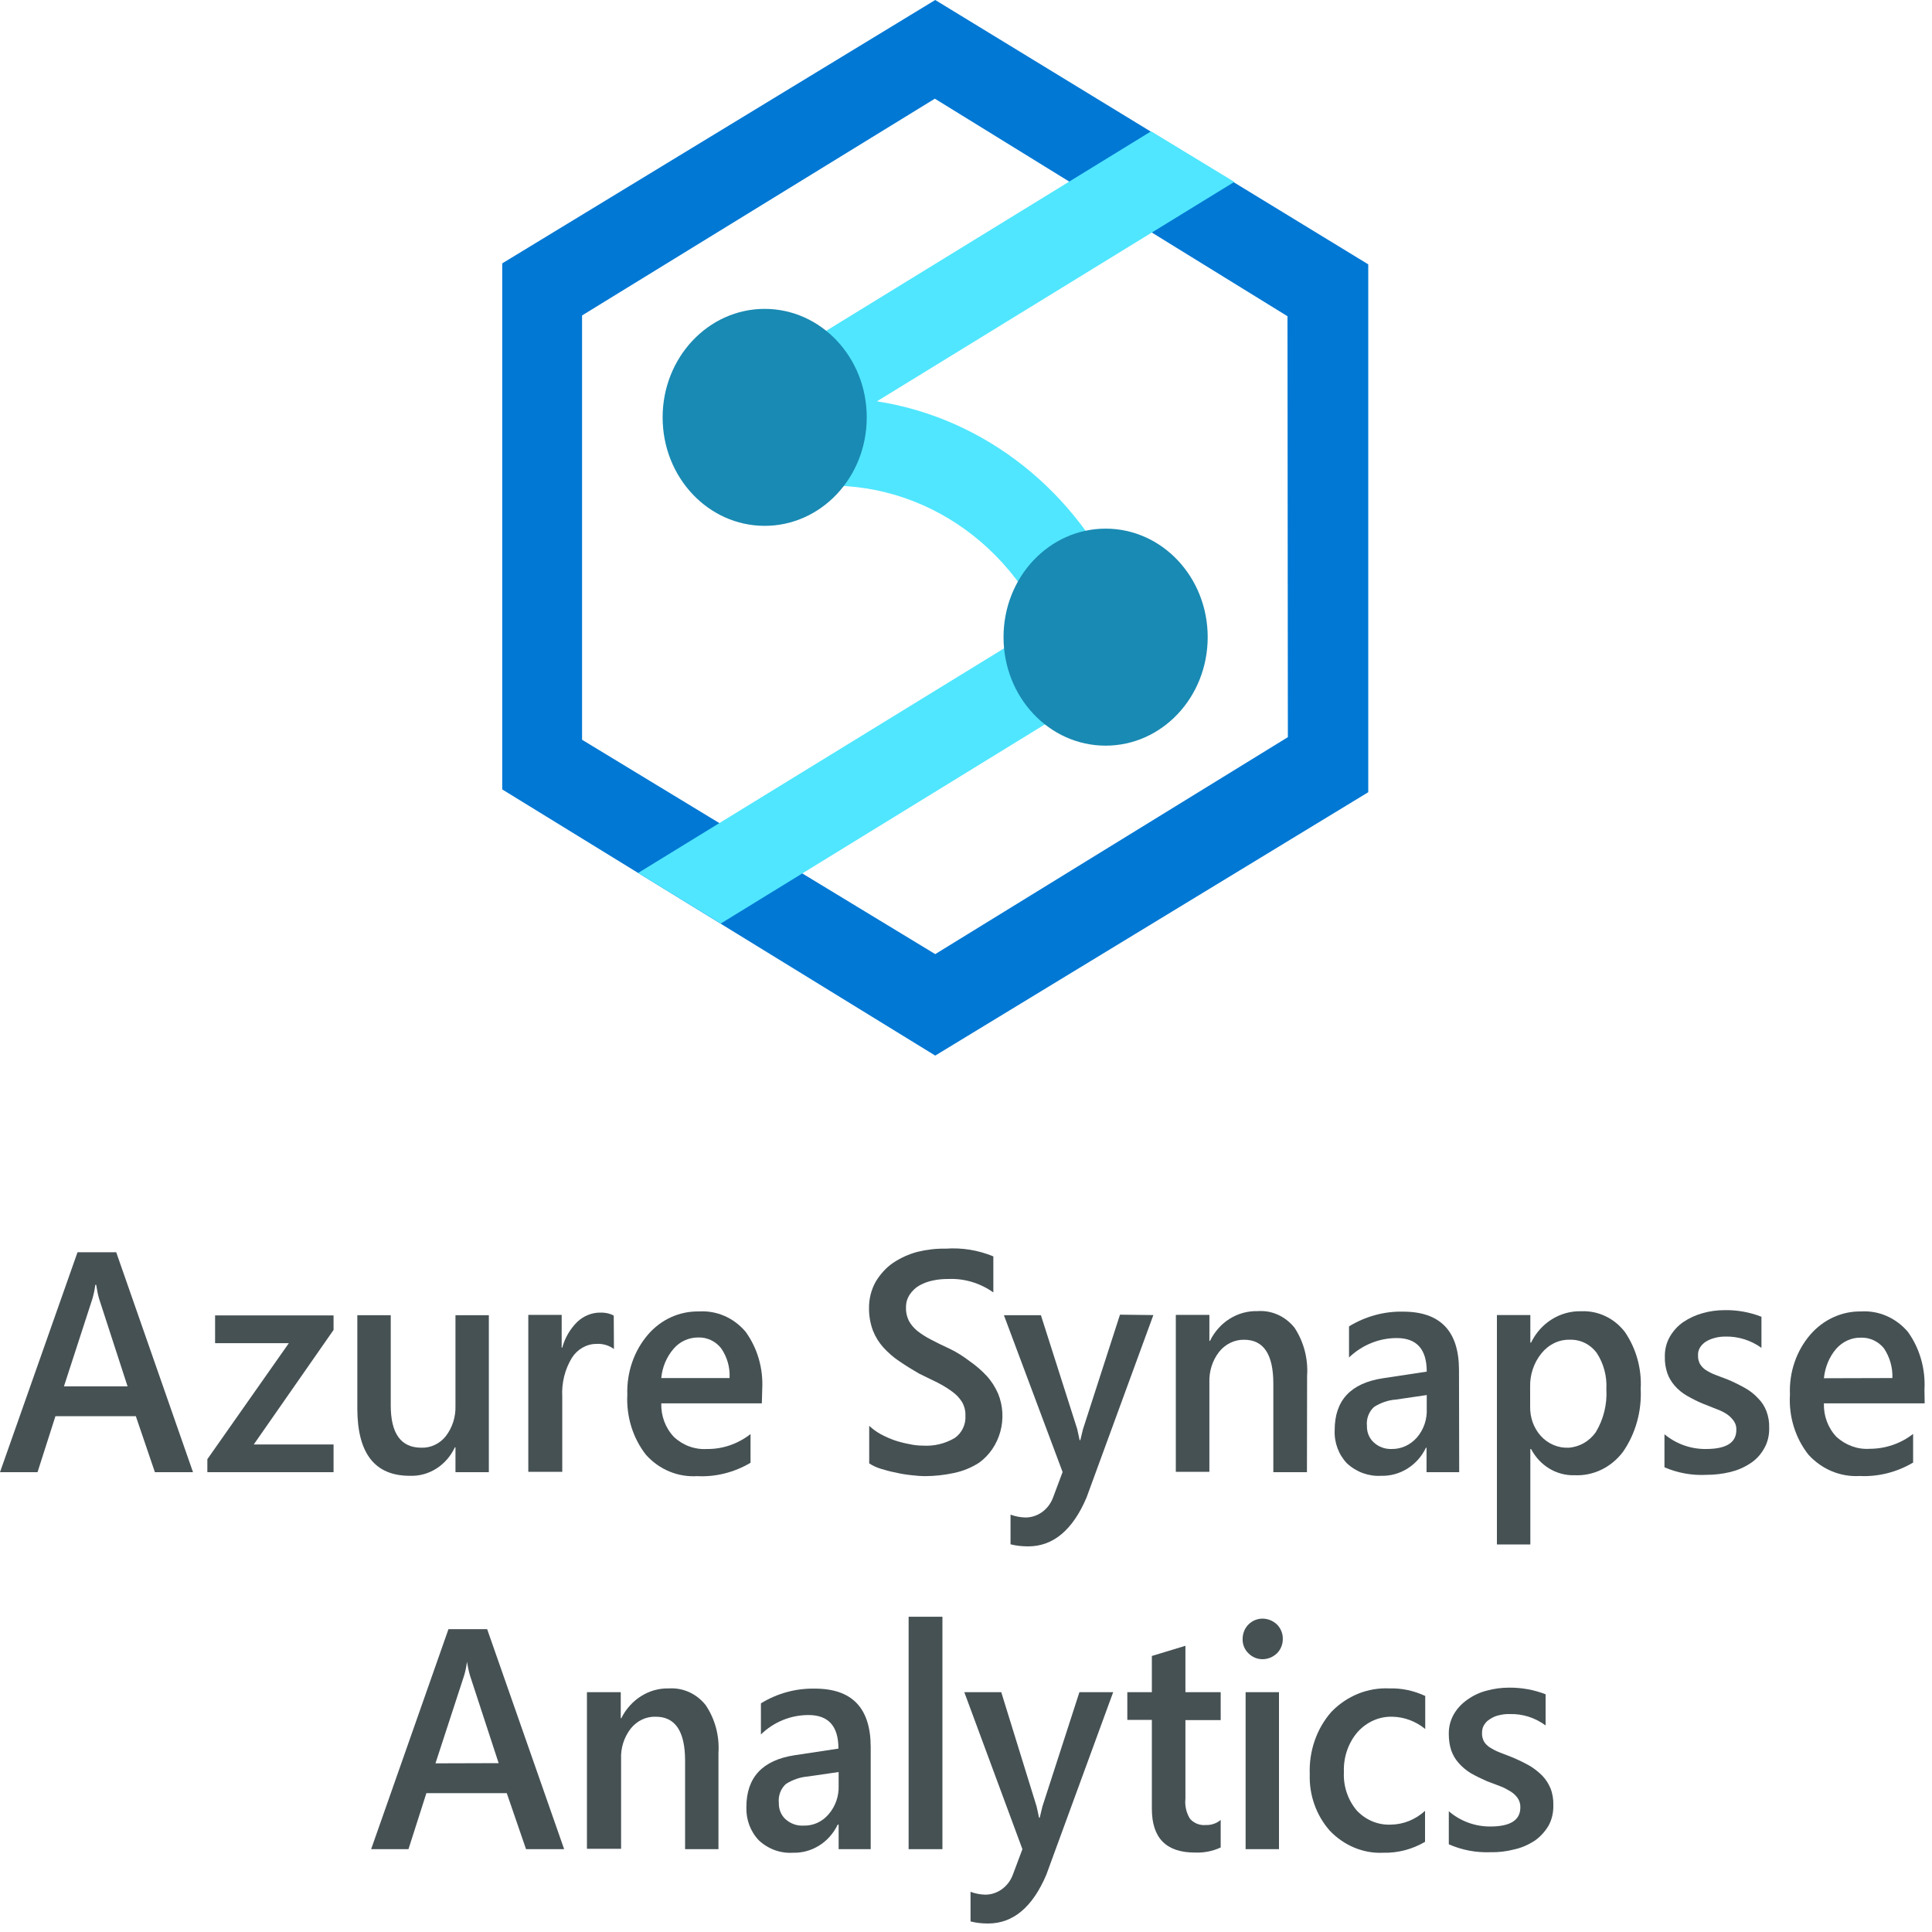 <?xml version="1.0" encoding="UTF-8"?>
<svg xmlns="http://www.w3.org/2000/svg" xmlns:xlink="http://www.w3.org/1999/xlink" width="40px" height="40px" viewBox="0 0 40 40" version="1.1">
<defs>
<linearGradient id="linear0" gradientUnits="userSpaceOnUse" x1="0.5" y1="6.677" x2="0.5" y2="7.674" gradientTransform="matrix(11.285,0,0,9.043,13.719,6.395)">
<stop offset="0" style="stop-color:rgb(9.804%,54.118%,70.196%);stop-opacity:1;"/>
<stop offset="0.17" style="stop-color:rgb(19.608%,74.51%,86.667%);stop-opacity:1;"/>
<stop offset="0.5" style="stop-color:rgb(31.373%,90.196%,100%);stop-opacity:1;"/>
<stop offset="0.5" style="stop-color:rgb(30.98%,89.412%,99.216%);stop-opacity:1;"/>
<stop offset="0.5" style="stop-color:rgb(29.412%,86.667%,97.255%);stop-opacity:1;"/>
<stop offset="0.5" style="stop-color:rgb(26.667%,82.353%,93.333%);stop-opacity:1;"/>
<stop offset="0.5" style="stop-color:rgb(22.745%,75.686%,87.843%);stop-opacity:1;"/>
<stop offset="0.5" style="stop-color:rgb(17.647%,67.059%,80.784%);stop-opacity:1;"/>
<stop offset="0.5" style="stop-color:rgb(11.373%,56.471%,72.157%);stop-opacity:1;"/>
<stop offset="0.5" style="stop-color:rgb(9.804%,54.118%,70.196%);stop-opacity:1;"/>
<stop offset="0.66" style="stop-color:rgb(19.608%,74.51%,86.667%);stop-opacity:1;"/>
<stop offset="0.97" style="stop-color:rgb(31.373%,90.196%,100%);stop-opacity:1;"/>
</linearGradient>
</defs>
<g id="surface1">
<path style=" stroke:none;fill-rule:nonzero;fill:rgb(27.451%,31.765%,32.941%);fill-opacity:1;" d="M 3.996 30.48 L 3.207 30.48 L 2.812 29.32 L 1.148 29.32 L 0.777 30.48 L 0 30.48 L 1.605 25.926 L 2.406 25.926 Z M 2.641 28.703 L 2.051 26.887 C 2.023 26.793 2.008 26.699 1.992 26.602 L 1.973 26.602 C 1.961 26.699 1.941 26.793 1.914 26.887 L 1.324 28.703 Z M 2.641 28.703 "/>
<path style=" stroke:none;fill-rule:nonzero;fill:rgb(27.451%,31.765%,32.941%);fill-opacity:1;" d="M 6.906 27.535 L 5.254 29.906 L 6.906 29.906 L 6.906 30.48 L 4.293 30.48 L 4.293 30.211 L 5.98 27.809 L 4.453 27.809 L 4.453 27.234 L 6.906 27.234 Z M 6.906 27.535 "/>
<path style=" stroke:none;fill-rule:nonzero;fill:rgb(27.451%,31.765%,32.941%);fill-opacity:1;" d="M 10.121 30.48 L 9.43 30.48 L 9.43 29.965 L 9.418 29.965 C 9.242 30.34 8.879 30.57 8.484 30.555 C 7.762 30.555 7.402 30.094 7.398 29.172 L 7.398 27.23 L 8.09 27.23 L 8.09 29.098 C 8.09 29.68 8.301 29.973 8.723 29.973 C 8.918 29.98 9.105 29.891 9.23 29.734 C 9.367 29.555 9.438 29.332 9.43 29.102 L 9.43 27.23 L 10.121 27.23 Z M 10.121 30.48 "/>
<path style=" stroke:none;fill-rule:nonzero;fill:rgb(27.451%,31.765%,32.941%);fill-opacity:1;" d="M 12.711 27.93 C 12.605 27.852 12.477 27.816 12.348 27.824 C 12.145 27.824 11.953 27.934 11.84 28.113 C 11.695 28.352 11.625 28.633 11.641 28.918 L 11.641 30.473 L 10.938 30.473 L 10.938 27.223 L 11.629 27.223 L 11.629 27.902 L 11.641 27.902 C 11.695 27.699 11.805 27.512 11.953 27.367 C 12.082 27.246 12.25 27.176 12.422 27.176 C 12.52 27.172 12.621 27.191 12.707 27.238 Z M 12.711 27.93 "/>
<path style=" stroke:none;fill-rule:nonzero;fill:rgb(27.451%,31.765%,32.941%);fill-opacity:1;" d="M 15.773 29.055 L 13.691 29.055 C 13.684 29.316 13.777 29.566 13.953 29.75 C 14.141 29.926 14.387 30.016 14.637 30 C 14.961 30.004 15.277 29.895 15.539 29.691 L 15.539 30.285 C 15.203 30.484 14.82 30.582 14.434 30.562 C 14.035 30.586 13.648 30.426 13.375 30.121 C 13.102 29.773 12.965 29.328 12.988 28.875 C 12.973 28.414 13.125 27.969 13.418 27.629 C 13.688 27.316 14.07 27.145 14.469 27.152 C 14.836 27.129 15.191 27.281 15.438 27.574 C 15.684 27.914 15.805 28.336 15.781 28.766 Z M 15.105 28.531 C 15.117 28.312 15.055 28.094 14.93 27.914 C 14.812 27.766 14.637 27.684 14.453 27.691 C 14.262 27.691 14.074 27.773 13.945 27.926 C 13.801 28.094 13.711 28.305 13.691 28.531 Z M 15.105 28.531 "/>
<path style=" stroke:none;fill-rule:nonzero;fill:rgb(27.451%,31.765%,32.941%);fill-opacity:1;" d="M 17.996 30.297 L 17.996 29.52 C 18.066 29.586 18.148 29.645 18.23 29.691 C 18.324 29.742 18.422 29.785 18.52 29.82 C 18.617 29.852 18.719 29.879 18.824 29.898 C 18.914 29.918 19.008 29.93 19.105 29.93 C 19.336 29.945 19.566 29.891 19.77 29.77 C 19.914 29.668 20 29.492 19.988 29.309 C 19.992 29.207 19.965 29.109 19.918 29.027 C 19.863 28.941 19.797 28.871 19.719 28.816 C 19.621 28.742 19.516 28.68 19.41 28.625 L 19.027 28.438 C 18.883 28.355 18.746 28.27 18.621 28.184 C 18.5 28.105 18.391 28.008 18.289 27.898 C 18.199 27.797 18.125 27.68 18.074 27.551 C 18.02 27.406 17.992 27.25 17.992 27.098 C 17.988 26.902 18.035 26.707 18.129 26.539 C 18.223 26.383 18.344 26.246 18.488 26.148 C 18.645 26.043 18.816 25.965 18.996 25.918 C 19.188 25.871 19.383 25.848 19.582 25.852 C 19.918 25.828 20.254 25.883 20.566 26.012 L 20.566 26.758 C 20.289 26.562 19.961 26.465 19.629 26.48 C 19.523 26.48 19.418 26.488 19.312 26.512 C 19.215 26.531 19.121 26.566 19.031 26.617 C 18.953 26.66 18.887 26.727 18.836 26.801 C 18.781 26.883 18.754 26.98 18.758 27.078 C 18.754 27.172 18.777 27.262 18.816 27.344 C 18.859 27.426 18.922 27.496 18.992 27.555 C 19.082 27.625 19.176 27.684 19.273 27.734 C 19.383 27.793 19.512 27.855 19.656 27.922 C 19.805 27.992 19.945 28.082 20.078 28.184 C 20.203 28.27 20.32 28.371 20.426 28.484 C 20.527 28.594 20.605 28.719 20.664 28.852 C 20.875 29.367 20.707 29.969 20.27 30.285 C 20.109 30.387 19.938 30.457 19.754 30.496 C 19.555 30.539 19.348 30.562 19.141 30.562 C 19.07 30.562 18.984 30.555 18.879 30.543 C 18.766 30.531 18.656 30.516 18.547 30.488 C 18.441 30.469 18.34 30.441 18.238 30.41 C 18.152 30.383 18.07 30.348 17.996 30.297 Z M 17.996 30.297 "/>
<path style=" stroke:none;fill-rule:nonzero;fill:rgb(27.451%,31.765%,32.941%);fill-opacity:1;" d="M 23.879 27.227 L 22.496 31.004 C 22.211 31.676 21.805 32.016 21.289 32.016 C 21.164 32.016 21.043 32.004 20.922 31.973 L 20.922 31.359 C 21.02 31.395 21.121 31.414 21.223 31.418 C 21.477 31.422 21.707 31.258 21.801 31.008 L 22 30.477 L 20.785 27.23 L 21.551 27.23 L 22.301 29.582 C 22.309 29.609 22.324 29.688 22.352 29.816 L 22.367 29.816 C 22.379 29.77 22.398 29.691 22.422 29.59 L 23.188 27.219 Z M 23.879 27.227 "/>
<path style=" stroke:none;fill-rule:nonzero;fill:rgb(27.451%,31.765%,32.941%);fill-opacity:1;" d="M 27.059 30.48 L 26.363 30.48 L 26.363 28.648 C 26.363 28.043 26.164 27.738 25.758 27.738 C 25.559 27.734 25.367 27.828 25.238 27.992 C 25.102 28.168 25.031 28.391 25.039 28.621 L 25.039 30.473 L 24.344 30.473 L 24.344 27.223 L 25.039 27.223 L 25.039 27.762 L 25.051 27.762 C 25.242 27.371 25.625 27.133 26.039 27.145 C 26.328 27.125 26.609 27.25 26.801 27.488 C 26.992 27.777 27.086 28.129 27.062 28.484 Z M 27.059 30.48 "/>
<path style=" stroke:none;fill-rule:nonzero;fill:rgb(27.451%,31.765%,32.941%);fill-opacity:1;" d="M 30.211 30.48 L 29.535 30.48 L 29.535 29.973 L 29.523 29.973 C 29.348 30.34 28.984 30.566 28.594 30.555 C 28.336 30.57 28.082 30.477 27.887 30.297 C 27.715 30.117 27.621 29.867 27.633 29.609 C 27.633 28.992 27.965 28.637 28.633 28.535 L 29.539 28.398 C 29.539 27.934 29.332 27.703 28.918 27.703 C 28.555 27.703 28.203 27.844 27.93 28.105 L 27.93 27.461 C 28.27 27.254 28.656 27.148 29.047 27.156 C 29.82 27.156 30.207 27.559 30.207 28.367 Z M 29.539 28.883 L 28.898 28.977 C 28.738 28.988 28.586 29.043 28.449 29.129 C 28.34 29.227 28.285 29.375 28.301 29.523 C 28.297 29.652 28.348 29.777 28.438 29.859 C 28.539 29.957 28.676 30.004 28.809 30 C 29.008 30.004 29.199 29.918 29.336 29.762 C 29.477 29.598 29.551 29.383 29.539 29.16 Z M 29.539 28.883 "/>
<path style=" stroke:none;fill-rule:nonzero;fill:rgb(27.451%,31.765%,32.941%);fill-opacity:1;" d="M 31.699 30 L 31.684 30 L 31.684 31.977 L 30.992 31.977 L 30.992 27.227 L 31.684 27.227 L 31.684 27.797 L 31.699 27.797 C 31.898 27.387 32.301 27.137 32.738 27.148 C 33.09 27.133 33.426 27.293 33.645 27.582 C 33.875 27.922 33.992 28.336 33.969 28.754 C 33.992 29.219 33.863 29.68 33.605 30.055 C 33.363 30.379 32.988 30.562 32.598 30.543 C 32.227 30.555 31.879 30.344 31.699 30 Z M 31.68 28.719 L 31.68 29.121 C 31.676 29.344 31.75 29.559 31.895 29.723 C 32.047 29.895 32.262 29.984 32.48 29.973 C 32.703 29.957 32.906 29.84 33.039 29.652 C 33.199 29.387 33.277 29.074 33.258 28.762 C 33.273 28.496 33.203 28.23 33.059 28.012 C 32.926 27.832 32.719 27.73 32.504 27.738 C 32.277 27.73 32.062 27.836 31.914 28.02 C 31.758 28.211 31.672 28.461 31.68 28.719 Z M 31.68 28.719 "/>
<path style=" stroke:none;fill-rule:nonzero;fill:rgb(27.451%,31.765%,32.941%);fill-opacity:1;" d="M 34.461 30.379 L 34.461 29.695 C 34.707 29.898 35.012 30.004 35.32 30 C 35.738 30 35.949 29.871 35.949 29.605 C 35.953 29.539 35.934 29.473 35.895 29.418 C 35.855 29.363 35.809 29.316 35.75 29.277 C 35.684 29.234 35.613 29.199 35.535 29.172 L 35.258 29.062 C 35.145 29.016 35.031 28.957 34.922 28.895 C 34.828 28.84 34.742 28.77 34.668 28.684 C 34.605 28.609 34.551 28.523 34.52 28.43 C 34.484 28.32 34.465 28.207 34.469 28.094 C 34.465 27.945 34.5 27.801 34.574 27.672 C 34.645 27.551 34.738 27.449 34.852 27.371 C 34.973 27.289 35.109 27.227 35.25 27.188 C 35.398 27.145 35.555 27.125 35.711 27.125 C 35.973 27.121 36.227 27.168 36.469 27.262 L 36.469 27.906 C 36.254 27.75 35.992 27.668 35.73 27.672 C 35.648 27.672 35.57 27.68 35.492 27.703 C 35.43 27.719 35.367 27.746 35.312 27.781 C 35.266 27.812 35.223 27.855 35.195 27.902 C 35.168 27.949 35.152 28.004 35.156 28.062 C 35.152 28.121 35.168 28.184 35.195 28.238 C 35.227 28.289 35.27 28.336 35.32 28.367 C 35.383 28.406 35.449 28.441 35.516 28.465 L 35.781 28.566 C 35.902 28.617 36.02 28.676 36.137 28.742 C 36.234 28.797 36.324 28.867 36.402 28.953 C 36.473 29.023 36.531 29.113 36.57 29.211 C 36.613 29.324 36.633 29.441 36.629 29.562 C 36.633 29.715 36.598 29.863 36.523 29.992 C 36.453 30.117 36.355 30.223 36.238 30.297 C 36.109 30.383 35.969 30.441 35.824 30.477 C 35.66 30.516 35.496 30.535 35.332 30.535 C 35.031 30.551 34.734 30.496 34.461 30.379 Z M 34.461 30.379 "/>
<path style=" stroke:none;fill-rule:nonzero;fill:rgb(27.451%,31.765%,32.941%);fill-opacity:1;" d="M 39.848 29.055 L 37.762 29.055 C 37.754 29.316 37.848 29.566 38.023 29.75 C 38.215 29.922 38.457 30.012 38.707 29.996 C 39.031 29.996 39.348 29.891 39.609 29.688 L 39.609 30.281 C 39.273 30.48 38.887 30.578 38.504 30.559 C 38.105 30.582 37.719 30.422 37.441 30.117 C 37.168 29.77 37.031 29.324 37.059 28.871 C 37.039 28.414 37.191 27.969 37.48 27.633 C 37.75 27.32 38.133 27.145 38.531 27.152 C 38.898 27.129 39.254 27.285 39.5 27.574 C 39.746 27.914 39.867 28.34 39.844 28.766 Z M 39.18 28.531 C 39.188 28.312 39.125 28.094 39.004 27.914 C 38.883 27.766 38.707 27.688 38.523 27.695 C 38.332 27.691 38.148 27.777 38.016 27.926 C 37.871 28.094 37.785 28.309 37.762 28.535 Z M 39.18 28.531 "/>
<path style=" stroke:none;fill-rule:nonzero;fill:rgb(27.451%,31.765%,32.941%);fill-opacity:1;" d="M 11.68 38.285 L 10.891 38.285 L 10.492 37.125 L 8.828 37.125 L 8.457 38.285 L 7.684 38.285 L 9.285 33.73 L 10.086 33.73 Z M 10.324 36.504 L 9.73 34.688 C 9.703 34.594 9.684 34.5 9.668 34.406 C 9.656 34.504 9.637 34.598 9.609 34.691 L 9.016 36.508 Z M 10.324 36.504 "/>
<path style=" stroke:none;fill-rule:nonzero;fill:rgb(27.451%,31.765%,32.941%);fill-opacity:1;" d="M 14.875 38.285 L 14.184 38.285 L 14.184 36.453 C 14.184 35.844 13.98 35.543 13.578 35.543 C 13.375 35.535 13.184 35.629 13.055 35.793 C 12.918 35.973 12.848 36.195 12.859 36.422 L 12.859 38.277 L 12.152 38.277 L 12.152 35.035 L 12.852 35.035 L 12.852 35.574 L 12.863 35.574 C 13.055 35.188 13.438 34.945 13.848 34.957 C 14.141 34.938 14.422 35.066 14.609 35.301 C 14.805 35.59 14.898 35.941 14.875 36.293 Z M 14.875 38.285 "/>
<path style=" stroke:none;fill-rule:nonzero;fill:rgb(27.451%,31.765%,32.941%);fill-opacity:1;" d="M 18.027 38.285 L 17.363 38.285 L 17.363 37.777 L 17.344 37.777 C 17.168 38.145 16.805 38.371 16.414 38.359 C 16.156 38.375 15.902 38.281 15.711 38.102 C 15.535 37.918 15.445 37.672 15.453 37.414 C 15.453 36.797 15.789 36.441 16.453 36.34 L 17.359 36.203 C 17.359 35.738 17.152 35.508 16.738 35.508 C 16.375 35.508 16.023 35.648 15.754 35.91 L 15.754 35.266 C 16.09 35.059 16.477 34.953 16.871 34.961 C 17.641 34.961 18.027 35.363 18.027 36.172 Z M 17.363 36.688 L 16.723 36.781 C 16.566 36.793 16.41 36.848 16.273 36.934 C 16.164 37.031 16.109 37.18 16.125 37.328 C 16.121 37.457 16.172 37.582 16.262 37.664 C 16.367 37.758 16.5 37.805 16.633 37.797 C 16.832 37.805 17.023 37.719 17.156 37.562 C 17.297 37.398 17.371 37.188 17.363 36.969 Z M 17.363 36.688 "/>
<path style=" stroke:none;fill-rule:nonzero;fill:rgb(27.451%,31.765%,32.941%);fill-opacity:1;" d="M 19.512 38.285 L 18.812 38.285 L 18.812 33.473 L 19.512 33.473 Z M 19.512 38.285 "/>
<path style=" stroke:none;fill-rule:nonzero;fill:rgb(27.451%,31.765%,32.941%);fill-opacity:1;" d="M 23.047 35.035 L 21.664 38.812 C 21.379 39.484 20.977 39.824 20.457 39.824 C 20.336 39.824 20.211 39.812 20.094 39.781 L 20.094 39.168 C 20.188 39.203 20.289 39.223 20.391 39.227 C 20.645 39.23 20.875 39.066 20.969 38.816 L 21.168 38.285 L 19.965 35.035 L 20.73 35.035 L 21.461 37.398 C 21.469 37.426 21.484 37.504 21.512 37.633 L 21.527 37.633 C 21.539 37.586 21.555 37.508 21.582 37.402 L 22.348 35.035 Z M 23.047 35.035 "/>
<path style=" stroke:none;fill-rule:nonzero;fill:rgb(27.451%,31.765%,32.941%);fill-opacity:1;" d="M 25.273 38.25 C 25.105 38.328 24.922 38.363 24.738 38.355 C 24.145 38.355 23.848 38.055 23.848 37.449 L 23.848 35.609 L 23.34 35.609 L 23.34 35.035 L 23.848 35.035 L 23.848 34.285 L 24.543 34.074 L 24.543 35.035 L 25.273 35.035 L 25.273 35.613 L 24.543 35.613 L 24.543 37.238 C 24.527 37.387 24.562 37.539 24.641 37.66 C 24.727 37.754 24.848 37.797 24.969 37.785 C 25.082 37.789 25.188 37.75 25.273 37.68 Z M 25.273 38.25 "/>
<path style=" stroke:none;fill-rule:nonzero;fill:rgb(27.451%,31.765%,32.941%);fill-opacity:1;" d="M 26.137 34.352 C 26.031 34.352 25.926 34.309 25.848 34.23 C 25.77 34.156 25.723 34.047 25.727 33.934 C 25.727 33.82 25.77 33.711 25.848 33.633 C 25.926 33.555 26.031 33.512 26.137 33.512 C 26.25 33.512 26.355 33.555 26.438 33.633 C 26.516 33.711 26.562 33.82 26.559 33.934 C 26.559 34.047 26.516 34.152 26.438 34.23 C 26.355 34.309 26.25 34.352 26.137 34.352 Z M 26.48 38.285 L 25.789 38.285 L 25.789 35.035 L 26.48 35.035 Z M 26.48 38.285 "/>
<path style=" stroke:none;fill-rule:nonzero;fill:rgb(27.451%,31.765%,32.941%);fill-opacity:1;" d="M 29.504 38.133 C 29.238 38.289 28.938 38.367 28.637 38.359 C 28.227 38.379 27.828 38.211 27.535 37.906 C 27.254 37.59 27.102 37.168 27.117 36.734 C 27.098 36.258 27.258 35.789 27.566 35.441 C 27.887 35.109 28.324 34.934 28.77 34.957 C 29.023 34.949 29.273 35.004 29.508 35.113 L 29.508 35.797 C 29.312 35.637 29.074 35.547 28.824 35.543 C 28.555 35.535 28.293 35.652 28.105 35.863 C 27.914 36.086 27.812 36.383 27.824 36.688 C 27.809 36.98 27.906 37.266 28.09 37.484 C 28.277 37.684 28.535 37.789 28.797 37.777 C 29.059 37.773 29.305 37.672 29.504 37.492 Z M 29.504 38.133 "/>
<path style=" stroke:none;fill-rule:nonzero;fill:rgb(27.451%,31.765%,32.941%);fill-opacity:1;" d="M 29.996 38.184 L 29.996 37.5 C 30.238 37.707 30.539 37.816 30.852 37.816 C 31.27 37.816 31.477 37.684 31.477 37.422 C 31.48 37.355 31.461 37.289 31.426 37.234 C 31.387 37.176 31.336 37.129 31.281 37.094 C 31.211 37.051 31.141 37.012 31.066 36.984 L 30.789 36.879 C 30.672 36.828 30.559 36.773 30.449 36.711 C 30.355 36.652 30.27 36.582 30.199 36.5 C 30.133 36.426 30.082 36.34 30.047 36.242 C 30.012 36.137 29.996 36.023 29.996 35.91 C 29.992 35.762 30.027 35.617 30.102 35.488 C 30.172 35.367 30.27 35.266 30.383 35.188 C 30.504 35.102 30.637 35.039 30.777 35.004 C 30.93 34.961 31.086 34.941 31.242 34.941 C 31.5 34.938 31.758 34.984 32 35.078 L 32 35.723 C 31.781 35.562 31.523 35.48 31.258 35.488 C 31.18 35.484 31.098 35.496 31.02 35.516 C 30.957 35.531 30.895 35.559 30.84 35.598 C 30.793 35.625 30.754 35.668 30.723 35.719 C 30.695 35.766 30.684 35.82 30.684 35.875 C 30.68 35.938 30.695 36 30.723 36.055 C 30.754 36.105 30.797 36.148 30.848 36.18 C 30.91 36.219 30.977 36.254 31.047 36.281 L 31.309 36.383 C 31.43 36.434 31.551 36.492 31.664 36.555 C 31.762 36.613 31.852 36.684 31.934 36.766 C 32.004 36.84 32.062 36.93 32.102 37.027 C 32.145 37.137 32.164 37.258 32.16 37.375 C 32.164 37.527 32.129 37.68 32.055 37.809 C 31.98 37.93 31.883 38.035 31.77 38.113 C 31.641 38.195 31.5 38.258 31.355 38.289 C 31.191 38.332 31.027 38.352 30.859 38.348 C 30.562 38.359 30.27 38.305 29.996 38.184 Z M 29.996 38.184 "/>
<path style=" stroke:none;fill-rule:nonzero;fill:rgb(0%,47.059%,83.137%);fill-opacity:1;" d="M 19.363 0 L 10.398 5.453 L 10.398 16.344 L 19.363 21.855 L 28.328 16.402 L 28.328 5.473 Z M 26.664 15.262 L 19.363 19.754 L 12.051 15.316 L 12.051 6.531 L 19.355 2.043 L 26.656 6.547 Z M 26.664 15.262 "/>
<path style=" stroke:none;fill-rule:nonzero;fill:rgb(31.373%,90.196%,100%);fill-opacity:1;" d="M 23.633 12.719 C 23.547 12.57 23.418 12.449 23.266 12.379 C 22.324 10.188 20.398 8.656 18.156 8.309 L 25.555 3.766 L 23.832 2.719 L 15.402 7.895 C 15.066 8.098 14.902 8.52 15.004 8.918 C 15.105 9.316 15.445 9.594 15.836 9.594 C 15.867 9.586 15.902 9.578 15.938 9.566 L 16.078 10.195 C 18.293 9.641 20.574 10.766 21.605 12.922 L 13.211 18.074 L 14.922 19.121 L 23.32 13.961 C 23.434 13.891 23.527 13.793 23.598 13.676 L 23.684 13.652 C 23.676 13.617 23.668 13.582 23.656 13.551 C 23.777 13.289 23.77 12.977 23.633 12.719 Z M 23.633 12.719 "/>
<path style=" stroke:none;fill-rule:nonzero;fill:url(#linear0);" d="M 22.891 10.945 C 21.723 10.945 20.777 11.949 20.777 13.191 C 20.777 14.434 21.723 15.438 22.891 15.438 C 24.059 15.438 25.004 14.434 25.004 13.191 C 25.004 11.949 24.059 10.945 22.891 10.945 Z M 15.832 6.395 C 14.664 6.395 13.719 7.402 13.719 8.641 C 13.719 9.883 14.664 10.887 15.832 10.887 C 17 10.887 17.945 9.883 17.945 8.641 C 17.945 7.402 17 6.395 15.832 6.395 Z M 15.832 6.395 "/>
</g>
</svg>
